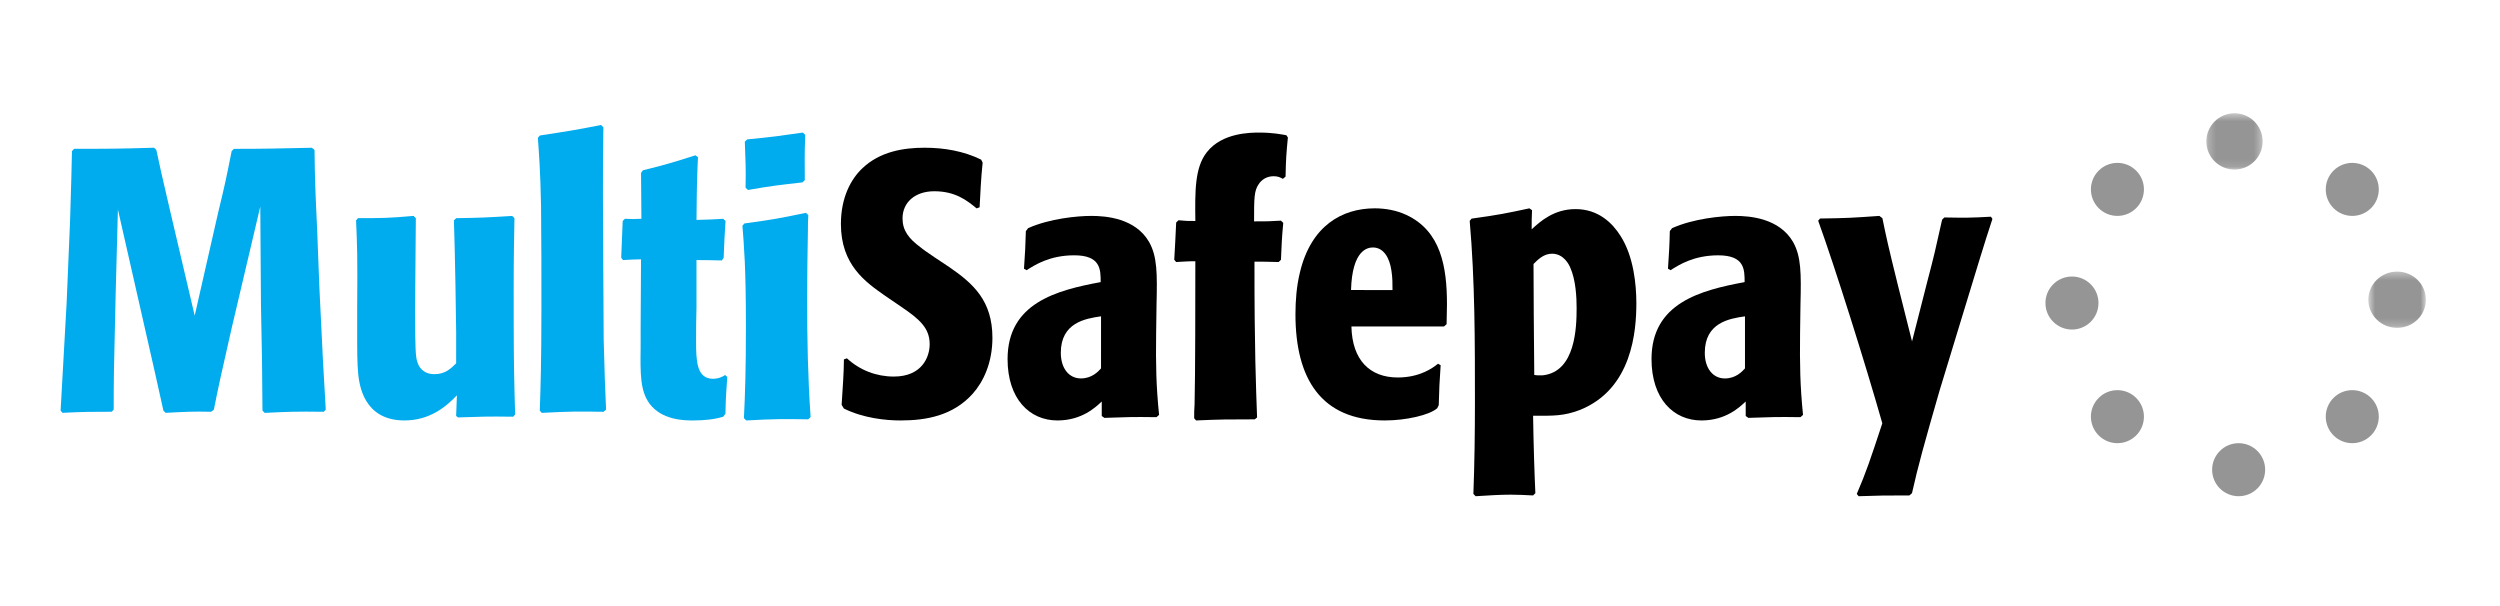<?xml version="1.0" encoding="UTF-8"?>
<svg width="330px" height="80px" viewBox="0 0 330 80" version="1.1" xmlns="http://www.w3.org/2000/svg" xmlns:xlink="http://www.w3.org/1999/xlink">
    <!-- Generator: Sketch 60.1 (88133) - https://sketch.com -->
    <title>MultiSafepay - no tagline@1,5x</title>
    <desc>Created with Sketch.</desc>
    <defs>
        <polygon id="path-1" points="0.236 0.452 7.666 0.452 7.666 7.88 0.236 7.88"></polygon>
        <polygon id="path-3" points="0.621 0.349 8.219 0.349 8.219 7.778 0.621 7.778"></polygon>
    </defs>
    <g id="MultiSafepay---no-tagline" stroke="none" stroke-width="1" fill="none" fill-rule="evenodd">
        <g id="Group-43" transform="translate(8, 14)">
            <path d="M17.7,27.667 L20.787,14.104 C21.732,10.219 21.883,9.434 22.58,5.945 L22.879,5.649 C27.105,5.65 28.348,5.6 33.169,5.504 L33.518,5.798 C33.566,9.877 33.615,10.956 33.864,16.317 L34.158,23.937 C34.601,33.13 34.703,35.292 35,40.057 L34.749,40.354 C31.071,40.303 29.927,40.354 26.944,40.5 L26.646,40.203 C26.599,34.056 26.599,33.272 26.451,26.441 L26.357,13.267 L22.573,29.344 C21.33,34.798 20.78,37.255 20.235,40.057 L19.883,40.353 C17.348,40.301 16.503,40.353 13.868,40.496 L13.57,40.203 C12.875,37.059 12.033,33.272 11.238,29.831 L7.564,13.656 L7.263,24.963 C7.01,35.185 7.01,36.268 7.008,40.051 L6.762,40.35 C4.077,40.349 3.184,40.349 0.25,40.494 L0,40.2 C0.451,32.14 0.501,31.252 0.797,25.944 L1.25,15.128 C1.4,10.51 1.451,8.197 1.501,5.938 L1.799,5.641 C6.177,5.643 7.519,5.643 12.342,5.5 L12.638,5.795 C13.183,8.397 13.236,8.549 14.426,13.707 L17.7,27.667 Z" id="Fill-1" fill="#00ABEE"></path>
            <path d="M52.314,38.176 C50.908,39.661 48.743,41.502 45.376,41.5 C39.946,41.497 39.448,36.683 39.296,35.49 C39.145,34.001 39.145,32.359 39.147,29.433 L39.148,26.803 C39.202,19.657 39.151,18.466 39,15.092 L39.252,14.794 C42.419,14.795 43.224,14.797 46.593,14.5 L46.891,14.795 C46.891,16.532 46.788,25.02 46.788,26.907 C46.787,28.097 46.787,32.166 46.937,33.062 C46.989,33.608 47.289,35.392 49.348,35.391 C50.804,35.394 51.561,34.598 52.212,33.956 L52.214,29.885 C52.214,28.942 52.066,19.215 51.918,15.092 L52.218,14.798 C55.536,14.749 56.39,14.701 59.606,14.503 L59.907,14.798 C59.856,17.877 59.805,19.616 59.805,24.328 C59.805,25.368 59.802,31.775 59.85,34.651 C59.901,37.432 59.95,39.168 60,40.708 L59.748,41.006 C56.18,40.954 55.578,41.003 52.459,41.1 L52.208,40.903 L52.314,38.176 Z" id="Fill-3" fill="#00ABEE"></path>
            <path d="M71.684,40.356 C68.206,40.303 67.205,40.302 63.518,40.5 L63.251,40.204 C63.359,37.134 63.464,33.819 63.467,26.794 C63.467,22.29 63.47,17.688 63.419,13.189 C63.318,8.24 63.157,6.557 63,4.184 L63.266,3.884 C66.795,3.346 68.062,3.148 71.327,2.5 L71.646,2.799 C71.59,5.67 71.59,7.497 71.588,11.606 C71.588,13.241 71.637,24.371 71.687,30.901 C71.791,35.254 71.895,37.679 72,40.057 L71.684,40.356 Z" id="Fill-5" fill="#00ABEE"></path>
            <path d="M87.282,20.379 C85.148,20.333 85.101,20.331 83.935,20.331 L83.935,26.579 C83.885,27.917 83.885,29.702 83.883,31.039 C83.883,33.57 83.931,35.998 86.112,35.998 C86.888,35.998 87.42,35.7 87.712,35.503 L88,35.75 C87.855,37.932 87.807,38.278 87.759,40.61 L87.467,41.005 C86.352,41.351 84.996,41.5 83.491,41.5 C82.426,41.501 79.371,41.498 77.726,39.266 C76.514,37.582 76.514,35.397 76.564,31.88 L76.566,28.906 C76.566,27.667 76.614,21.616 76.616,20.232 C75.745,20.23 75.258,20.278 74.242,20.329 L74,20.029 C74.095,17.8 74.095,17.8 74.195,15.174 L74.485,14.879 C75.407,14.928 75.646,14.928 76.666,14.879 C76.666,13.984 76.666,13.489 76.617,8.827 L76.861,8.481 C80.062,7.69 80.984,7.39 83.795,6.5 L84.134,6.749 C84.036,8.931 83.987,9.526 83.938,15.029 C85.679,14.976 86.069,14.976 87.475,14.88 L87.768,15.177 C87.62,17.459 87.62,17.756 87.522,20.035 L87.282,20.379 Z" id="Fill-7" fill="#00ABEE"></path>
            <path d="M97.923,10.076 C94.816,10.428 93.885,10.526 90.727,11.077 L90.414,10.776 C90.469,8.119 90.416,7.463 90.316,4.701 L90.624,4.401 C94.198,4.051 94.816,3.951 97.975,3.5 L98.288,3.801 C98.183,6.663 98.234,7.416 98.233,9.775 L97.923,10.076 Z M98.69,41.351 C95.375,41.301 94.13,41.298 90.511,41.5 L90.197,41.198 C90.354,37.986 90.462,34.822 90.462,29.15 C90.465,21.22 90.206,18.458 90,15.798 L90.258,15.498 C93.884,14.994 94.816,14.843 98.384,14.093 L98.697,14.394 C98.645,15.095 98.644,15.801 98.644,16.454 C98.592,19.466 98.537,22.426 98.539,25.442 C98.537,30.66 98.638,35.832 99,41.05 L98.69,41.351 Z" id="Fill-9" fill="#00ABEE"></path>
            <path d="M120.912,13.506 C119.663,12.473 118.119,11.245 115.327,11.245 C112.781,11.245 111.136,12.716 111.134,14.831 C111.134,16.404 111.929,17.483 113.53,18.66 C114.026,19.102 116.72,20.872 117.317,21.265 C120.459,23.428 123.002,25.688 123,30.598 C122.998,33.89 121.803,36.397 120.403,37.966 C117.808,40.866 114.268,41.502 110.874,41.5 C108.927,41.502 105.986,41.205 103.393,39.928 L103.095,39.437 C103.145,38.406 103.244,37.324 103.297,36.242 C103.348,35.311 103.395,34.374 103.396,33.444 L103.795,33.297 C105.491,34.869 107.684,35.707 109.98,35.706 C113.719,35.707 114.717,33.105 114.717,31.432 C114.721,29.274 113.322,28.094 110.929,26.472 L108.834,25.043 C106.24,23.226 102.998,20.968 103,15.565 C103.002,12.029 104.35,9.624 105.797,8.247 C108.143,5.989 111.284,5.497 114.079,5.5 C116.621,5.501 119.216,5.943 121.512,7.073 L121.71,7.467 C121.61,8.498 121.51,9.528 121.459,10.56 L121.309,13.362 L120.912,13.506 Z" id="Fill-11" fill="#000000"></path>
            <path d="M137.337,27.754 C135.275,28.05 132.03,28.587 132.027,32.565 C132.027,34.628 133.108,35.952 134.683,35.952 C136.107,35.95 136.943,35.07 137.335,34.63 L137.337,27.754 Z M137.43,38.998 C136.645,39.732 134.827,41.498 131.581,41.5 C127.896,41.498 124.998,38.65 125,33.396 C125.002,25.988 131.49,24.314 137.288,23.237 C137.288,21.57 137.29,19.7 133.799,19.7 C130.554,19.7 128.591,20.979 127.511,21.667 L127.166,21.468 C127.313,19.209 127.362,18.574 127.413,16.51 L127.709,16.118 C130.559,14.841 134.244,14.498 136.065,14.5 C137.98,14.5 141.862,14.795 143.679,17.938 C144.761,19.852 144.76,22.113 144.663,26.142 L144.61,30.018 C144.558,34.139 144.608,36.941 145,40.766 L144.656,41.066 C141.363,41.016 140.626,41.064 137.779,41.159 L137.431,40.914 L137.43,38.998 Z" id="Fill-13" fill="#000000"></path>
            <path d="M160.781,20.588 C159.311,20.538 158.498,20.541 157.59,20.538 C157.583,32.263 157.788,36.931 157.935,41.105 L157.632,41.353 C153.987,41.355 153.227,41.355 149.881,41.5 L149.629,41.203 C149.629,40.607 149.632,39.961 149.684,39.364 C149.781,35.889 149.785,24.906 149.785,20.484 C148.672,20.484 148.369,20.535 147.251,20.587 L147,20.287 C147.102,18.448 147.151,17.755 147.255,15.37 L147.56,15.074 C148.523,15.169 148.775,15.171 149.787,15.171 C149.741,11.296 149.689,8.117 151.311,6.08 C153.337,3.5 157.087,3.502 158.251,3.5 C160.027,3.5 161.193,3.747 161.797,3.85 L162,4.145 C161.795,6.332 161.745,6.88 161.694,9.312 L161.342,9.608 C160.985,9.41 160.68,9.261 160.123,9.261 C159.161,9.261 158.506,9.758 158.15,10.308 C157.538,11.196 157.54,12.141 157.538,15.222 C159.11,15.222 159.616,15.223 161.087,15.126 L161.39,15.422 C161.187,17.609 161.185,18.106 161.087,20.293 L160.781,20.588 Z" id="Fill-15" fill="#000000"></path>
            <path d="M175.811,24.287 C175.814,23.476 175.814,22.617 175.666,21.703 C175.422,20.035 174.643,18.666 173.223,18.666 C172.539,18.667 170.486,18.968 170.336,24.283 L175.811,24.287 Z M170.388,29.093 C170.481,33.548 172.831,35.826 176.496,35.828 C179.426,35.828 181.139,34.566 181.82,34.009 L182.166,34.211 C182.015,36.39 181.966,37.35 181.915,39.472 L181.72,39.882 C180.694,40.791 177.617,41.5 174.779,41.5 C166.37,41.498 162.997,35.978 163,27.47 C163.003,25.651 163.146,23.775 163.59,21.955 C165.062,15.78 169.169,13.502 173.466,13.5 C174.888,13.503 176.305,13.756 177.623,14.362 C182.217,16.494 182.998,21.252 183,26.163 C183.001,27.126 182.949,28.085 182.95,28.795 L182.604,29.098 L170.388,29.093 Z" id="Fill-17" fill="#000000"></path>
            <path d="M194.523,35.496 C194.774,35.545 194.971,35.543 195.221,35.545 L195.619,35.545 C200.011,35.094 200.111,29.104 200.114,26.637 C200.114,25.28 200.014,22.96 199.267,21.304 C199.115,20.949 198.418,19.49 196.872,19.489 C195.773,19.489 195.024,20.244 194.424,20.847 C194.426,26.131 194.476,28.552 194.523,35.496 L194.523,35.496 Z M194.228,13.752 C194.179,14.91 194.179,15.061 194.18,16.27 C195.328,15.211 197.128,13.601 199.97,13.601 C203.013,13.601 204.855,15.469 205.901,17.128 C207.648,19.844 207.998,23.571 208,26.037 C207.995,29.608 207.492,37.36 200.508,40.129 C198.361,40.934 197.066,40.881 194.369,40.88 C194.419,44.552 194.568,49.084 194.669,51.096 L194.368,51.398 C193.371,51.348 192.374,51.296 191.426,51.296 C189.878,51.296 188.586,51.395 186.785,51.5 L186.487,51.194 C186.637,47.169 186.689,43.141 186.691,39.166 C186.693,31.165 186.697,23.11 186,15.159 L186.249,14.858 C189.892,14.353 190.838,14.153 193.884,13.5 L194.228,13.752 Z" id="Fill-19" fill="#000000"></path>
            <path d="M222.337,27.758 C220.274,28.05 217.03,28.59 217.033,32.568 C217.03,34.629 218.111,35.955 219.683,35.956 C221.107,35.956 221.942,35.07 222.337,34.631 L222.337,27.758 Z M222.43,38.997 C221.649,39.733 219.828,41.5 216.588,41.5 C212.9,41.5 210.001,38.651 210,33.396 C210,25.985 216.494,24.316 222.289,23.238 C222.289,21.57 222.29,19.705 218.806,19.703 C215.558,19.703 213.598,20.98 212.515,21.665 L212.173,21.468 C212.318,19.208 212.371,18.573 212.414,16.511 L212.713,16.119 C215.558,14.842 219.252,14.5 221.067,14.5 C222.983,14.502 226.861,14.797 228.685,17.94 C229.762,19.854 229.761,22.114 229.663,26.139 L229.61,30.018 C229.565,34.139 229.611,36.941 230,40.766 L229.658,41.066 C226.366,41.013 225.631,41.066 222.781,41.159 L222.435,40.912 L222.43,38.997 Z" id="Fill-21" fill="#000000"></path>
            <path d="M237.093,51.201 C238.335,48.324 238.878,46.684 240.465,41.875 C238.237,34.041 234.228,21.292 232,15.139 L232.243,14.844 C235.862,14.795 236.559,14.747 240.077,14.5 L240.475,14.796 C241.018,17.427 241.17,18.169 242.505,23.576 L244.388,31.066 L246.425,23.081 C247.362,19.511 247.414,19.214 248.358,15 L248.655,14.703 C251.43,14.755 252.127,14.754 254.805,14.605 L255,14.899 C253.713,18.819 253.414,19.91 250.485,29.48 L248.006,37.616 C246.02,44.507 245.176,47.53 244.382,51.101 L244.037,51.399 C240.816,51.399 240.17,51.399 237.338,51.5 L237.093,51.201 Z" id="Fill-23" fill="#000000"></path>
            <g id="Group-27" transform="translate(283, 0.5)">
                <mask id="mask-2" fill="white">
                    <use xlink:href="#path-1"></use>
                </mask>
                <g id="Clip-26"></g>
                <path d="M3.956,0.452 C1.902,0.45 0.236,2.11 0.236,4.164 C0.236,6.216 1.9,7.88 3.949,7.88 C6.002,7.883 7.666,6.22 7.666,4.169 C7.668,2.116 6.005,0.45 3.956,0.452" id="Fill-25" fill="#969595" mask="url(#mask-2)"></path>
            </g>
            <path d="M269.025,8.525 C267.657,9.891 267.66,12.105 269.022,13.476 C270.388,14.84 272.605,14.842 273.972,13.476 C275.341,12.11 275.344,9.892 273.973,8.527 C272.607,7.158 270.391,7.158 269.025,8.525" id="Fill-28" fill="#969595"></path>
            <path d="M304.976,13.477 C306.34,12.109 306.343,9.892 304.976,8.525 C303.61,7.159 301.394,7.159 300.024,8.523 C298.66,9.891 298.657,12.107 300.023,13.476 C301.393,14.84 303.607,14.842 304.976,13.477" id="Fill-30" fill="#969595"></path>
            <path d="M265.5,22.5 C263.568,22.5 261.997,24.067 262,26 C261.997,27.932 263.565,29.5 265.5,29.5 C267.43,29.501 269,27.936 269,26 C269.002,24.069 267.433,22.502 265.5,22.5" id="Fill-32" fill="#969595"></path>
            <path d="M269.027,38.526 C267.658,39.889 267.658,42.107 269.027,43.474 C270.387,44.842 272.603,44.842 273.973,43.476 C275.343,42.112 275.341,39.891 273.973,38.526 C272.606,37.158 270.39,37.158 269.027,38.526" id="Fill-34" fill="#969595"></path>
            <path d="M287.502,44.5 C285.572,44.498 284,46.067 284,48.003 C283.999,49.935 285.567,51.502 287.498,51.5 C289.433,51.504 291,49.935 291,48.003 C291.003,46.071 289.435,44.5 287.502,44.5" id="Fill-36" fill="#969595"></path>
            <path d="M300.022,38.524 C298.659,39.888 298.66,42.106 300.022,43.473 C301.389,44.841 303.606,44.844 304.973,43.473 C306.342,42.109 306.341,39.891 304.979,38.527 C303.608,37.159 301.392,37.157 300.022,38.524" id="Fill-38" fill="#969595"></path>
            <g id="Group-42" transform="translate(304, 21.5)">
                <mask id="mask-4" fill="white">
                    <use xlink:href="#path-3"></use>
                </mask>
                <g id="Clip-41"></g>
                <path d="M4.42,0.349 C2.322,0.349 0.625,2.009 0.621,4.062 C0.623,6.115 2.321,7.777 4.42,7.778 C6.517,7.777 8.218,6.118 8.22,4.064 C8.218,2.009 6.516,0.349 4.42,0.349" id="Fill-40" fill="#969595" mask="url(#mask-4)"></path>
            </g>
        </g>
    </g>
</svg>